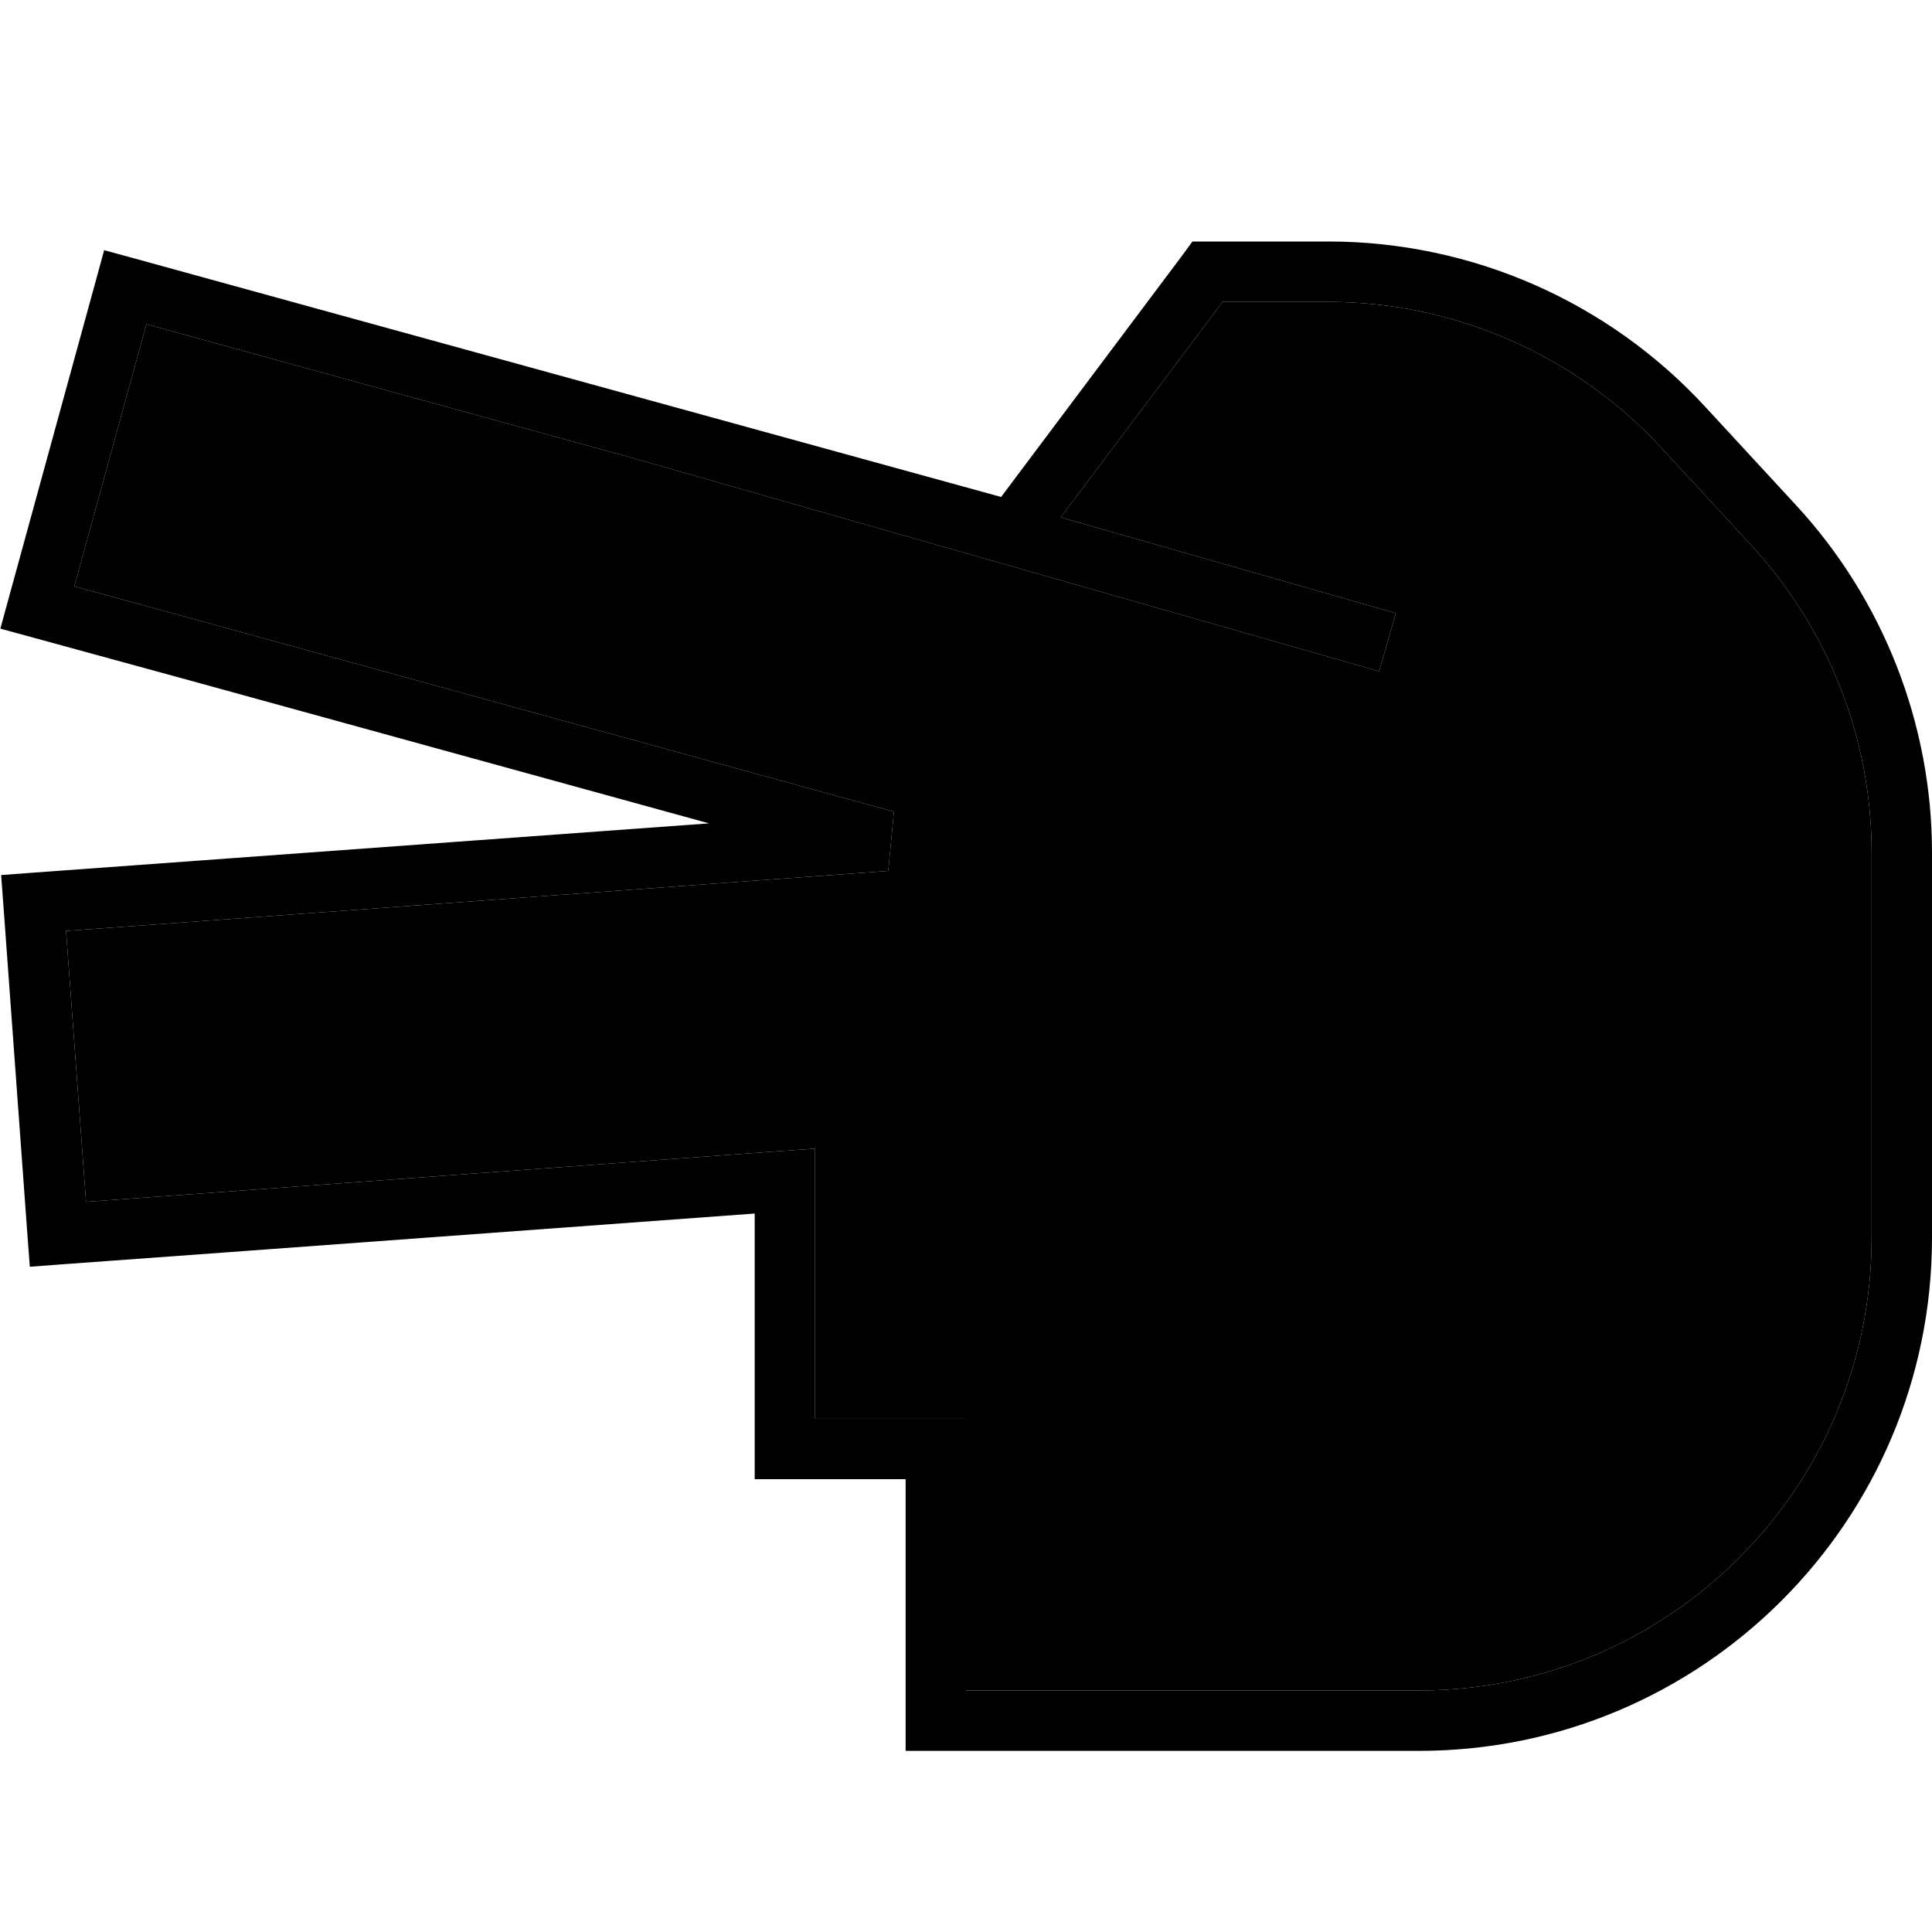 <svg xmlns="http://www.w3.org/2000/svg" width="24" height="24" viewBox="0 0 512 512">
    <path class="pr-icon-duotone-secondary" d="M17.5 246.7l5.3 71.8 35.9-2.6L207.4 305l8.6-.6 0 8.6 0 63 32 0 8 0 0 8 0 64 56 0 32 0 32 0c66.3 0 120-53.7 120-120l0-102c0-30.2-11.4-59.2-31.8-81.4l-24-26C417.4 94 385.4 80 352 80l-28 0-42.9 57.1 81.1 23.2 7.7 2.2-4.4 15.4-7.7-2.2L168.1 121.5l-94.5-26L38.8 85.9 19.7 155.4l34.7 9.5 182.5 50.2-1.5 15.7-182 13.3-35.9 2.6z"/>
    <path class="pr-icon-duotone-primary" d="M7.8 168.7L.1 166.6l2.1-7.7L25.5 74l2.1-7.7 7.7 2.1L77.8 80.1l187.5 51.6 48.3-64.4L316 64l4 0 32 0c38 0 74.2 15.9 99.9 43.8l24 26C499.1 158.9 512 191.9 512 226l0 102c0 75.1-60.9 136-136 136l-32 0-32 0-64 0-8 0 0-8 0-64-32 0-8 0 0-8 0-62.4L59.8 331.9l-43.9 3.2-8 .6-.6-8L.9 239.9l-.6-8 8-.6 43.9-3.2 135.7-9.9L50.2 180.3 7.8 168.7zm45.6 75.4l-35.9 2.6 5.3 71.8 35.9-2.6L207.4 305l8.6-.6 0 8.6 0 63 32 0 8 0 0 8 0 64 56 0 32 0 32 0c66.3 0 120-53.7 120-120l0-102c0-30.2-11.4-59.2-31.8-81.4l-24-26C417.4 94 385.4 80 352 80l-28 0-42.9 57.1 81.1 23.2 7.7 2.2-4.4 15.4-7.7-2.2L168.1 121.5l-94.5-26L38.8 85.9 19.7 155.4l34.7 9.5 182.5 50.2-1.5 15.7-182 13.3z"/>
</svg>